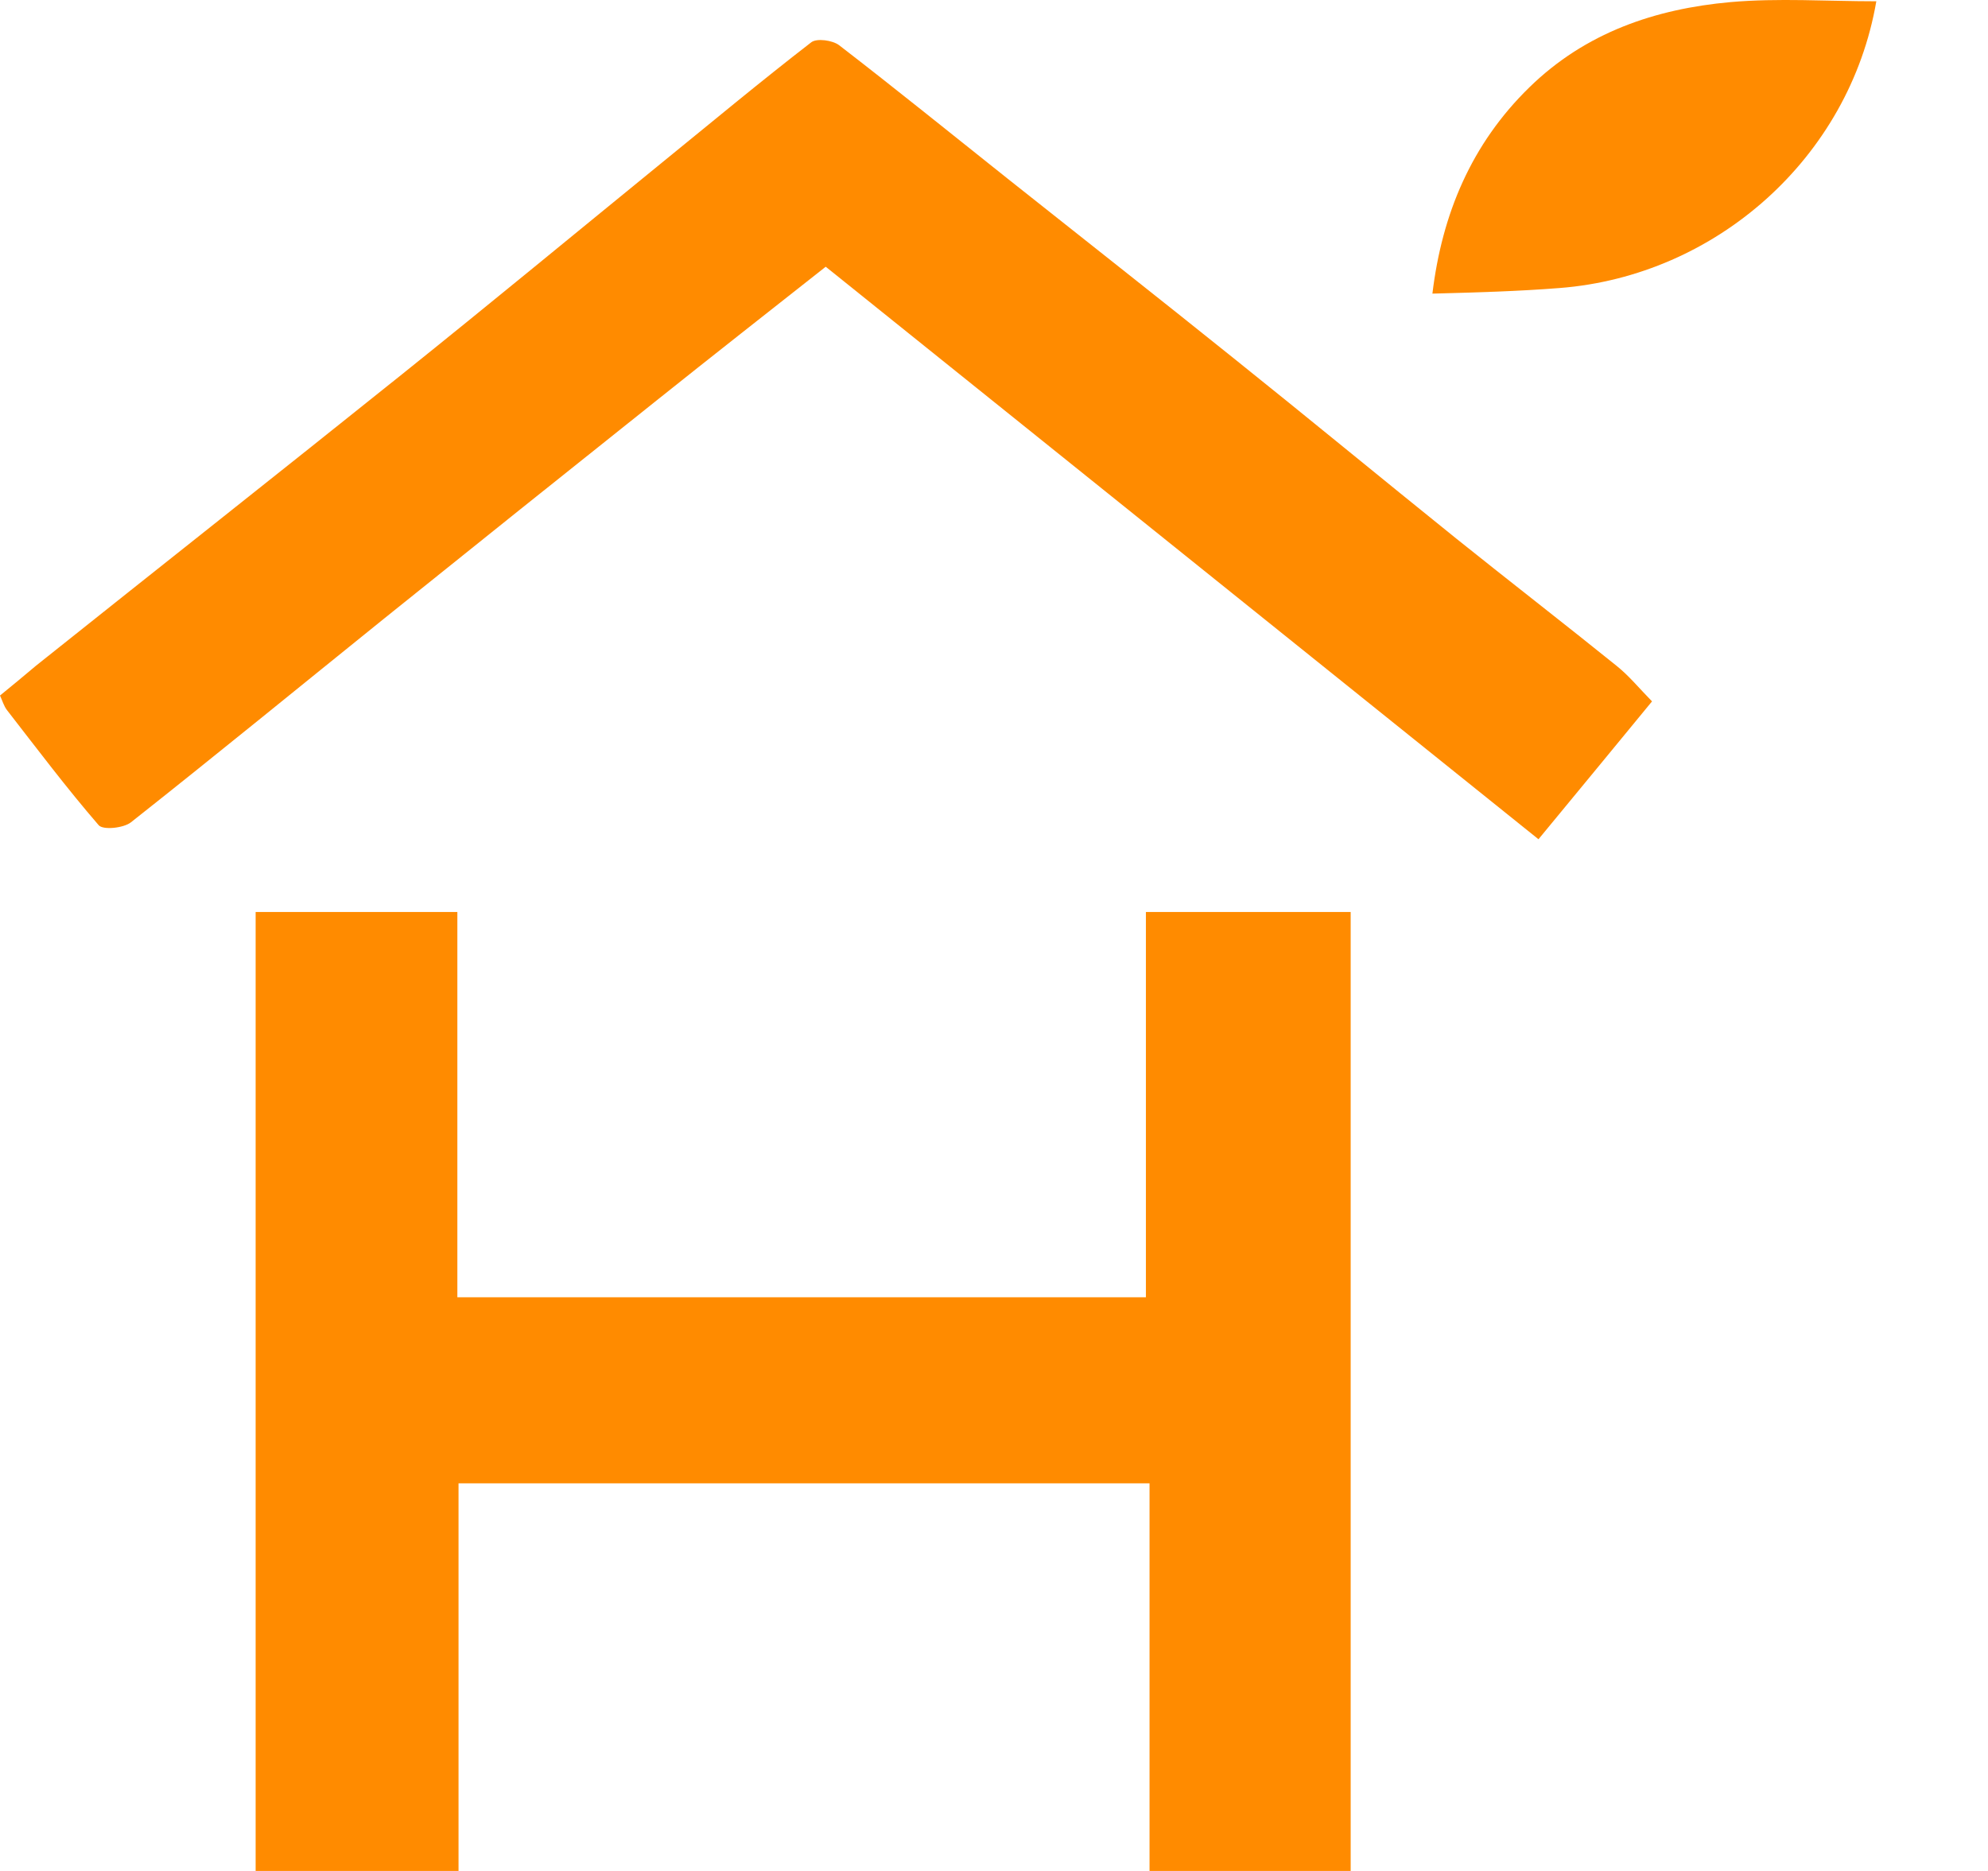 <svg width="17" height="16" viewBox="0 0 17 16" fill="none" xmlns="http://www.w3.org/2000/svg">
<path d="M7.07 12.685C6.011 12.685 4.981 12.685 3.921 12.685C3.921 13.798 3.921 14.892 3.921 16C3.331 16 2.77 16 2.186 16C2.186 13.277 2.186 10.548 2.186 7.799C2.745 7.799 3.313 7.799 3.911 7.799C3.911 8.892 3.911 9.986 3.911 11.094C5.883 11.094 7.827 11.094 9.799 11.094C9.799 10.007 9.799 8.913 9.799 7.799C10.396 7.799 10.964 7.799 11.55 7.799C11.55 10.527 11.55 13.256 11.55 16C10.982 16 10.421 16 9.83 16C9.83 14.913 9.83 13.819 9.83 12.685C8.901 12.685 8 12.685 7.07 12.685Z" fill="#FF8B00"/>
<path d="M0.309 5.692C1.363 4.851 2.405 4.029 3.44 3.199C4.186 2.601 4.923 1.992 5.664 1.388C6.087 1.044 6.506 0.695 6.937 0.362C6.984 0.325 7.12 0.344 7.176 0.387C7.66 0.76 8.134 1.144 8.613 1.525C9.255 2.035 9.9 2.542 10.54 3.056C11.182 3.57 11.816 4.093 12.457 4.609C12.911 4.973 13.371 5.329 13.825 5.695C13.93 5.779 14.017 5.886 14.127 5.998C13.812 6.381 13.494 6.768 13.156 7.177C11.114 5.537 9.097 3.917 7.061 2.281C6.583 2.658 6.096 3.04 5.613 3.426C4.836 4.045 4.061 4.666 3.287 5.288C2.565 5.87 1.848 6.457 1.12 7.032C1.057 7.082 0.881 7.1 0.844 7.057C0.57 6.74 0.318 6.405 0.06 6.073C0.033 6.038 0.02 5.991 0 5.948C0.103 5.864 0.199 5.785 0.309 5.692Z" fill="#FF8B00"/>
<path d="M12.249 2.511C12.331 1.83 12.582 1.231 13.078 0.747C13.558 0.278 14.154 0.076 14.798 0.018C15.207 -0.018 15.621 0.011 16.045 0.011C15.814 1.352 14.672 2.359 13.338 2.463C12.984 2.491 12.629 2.501 12.249 2.511Z" fill="#FF8B00"/>
</svg>
